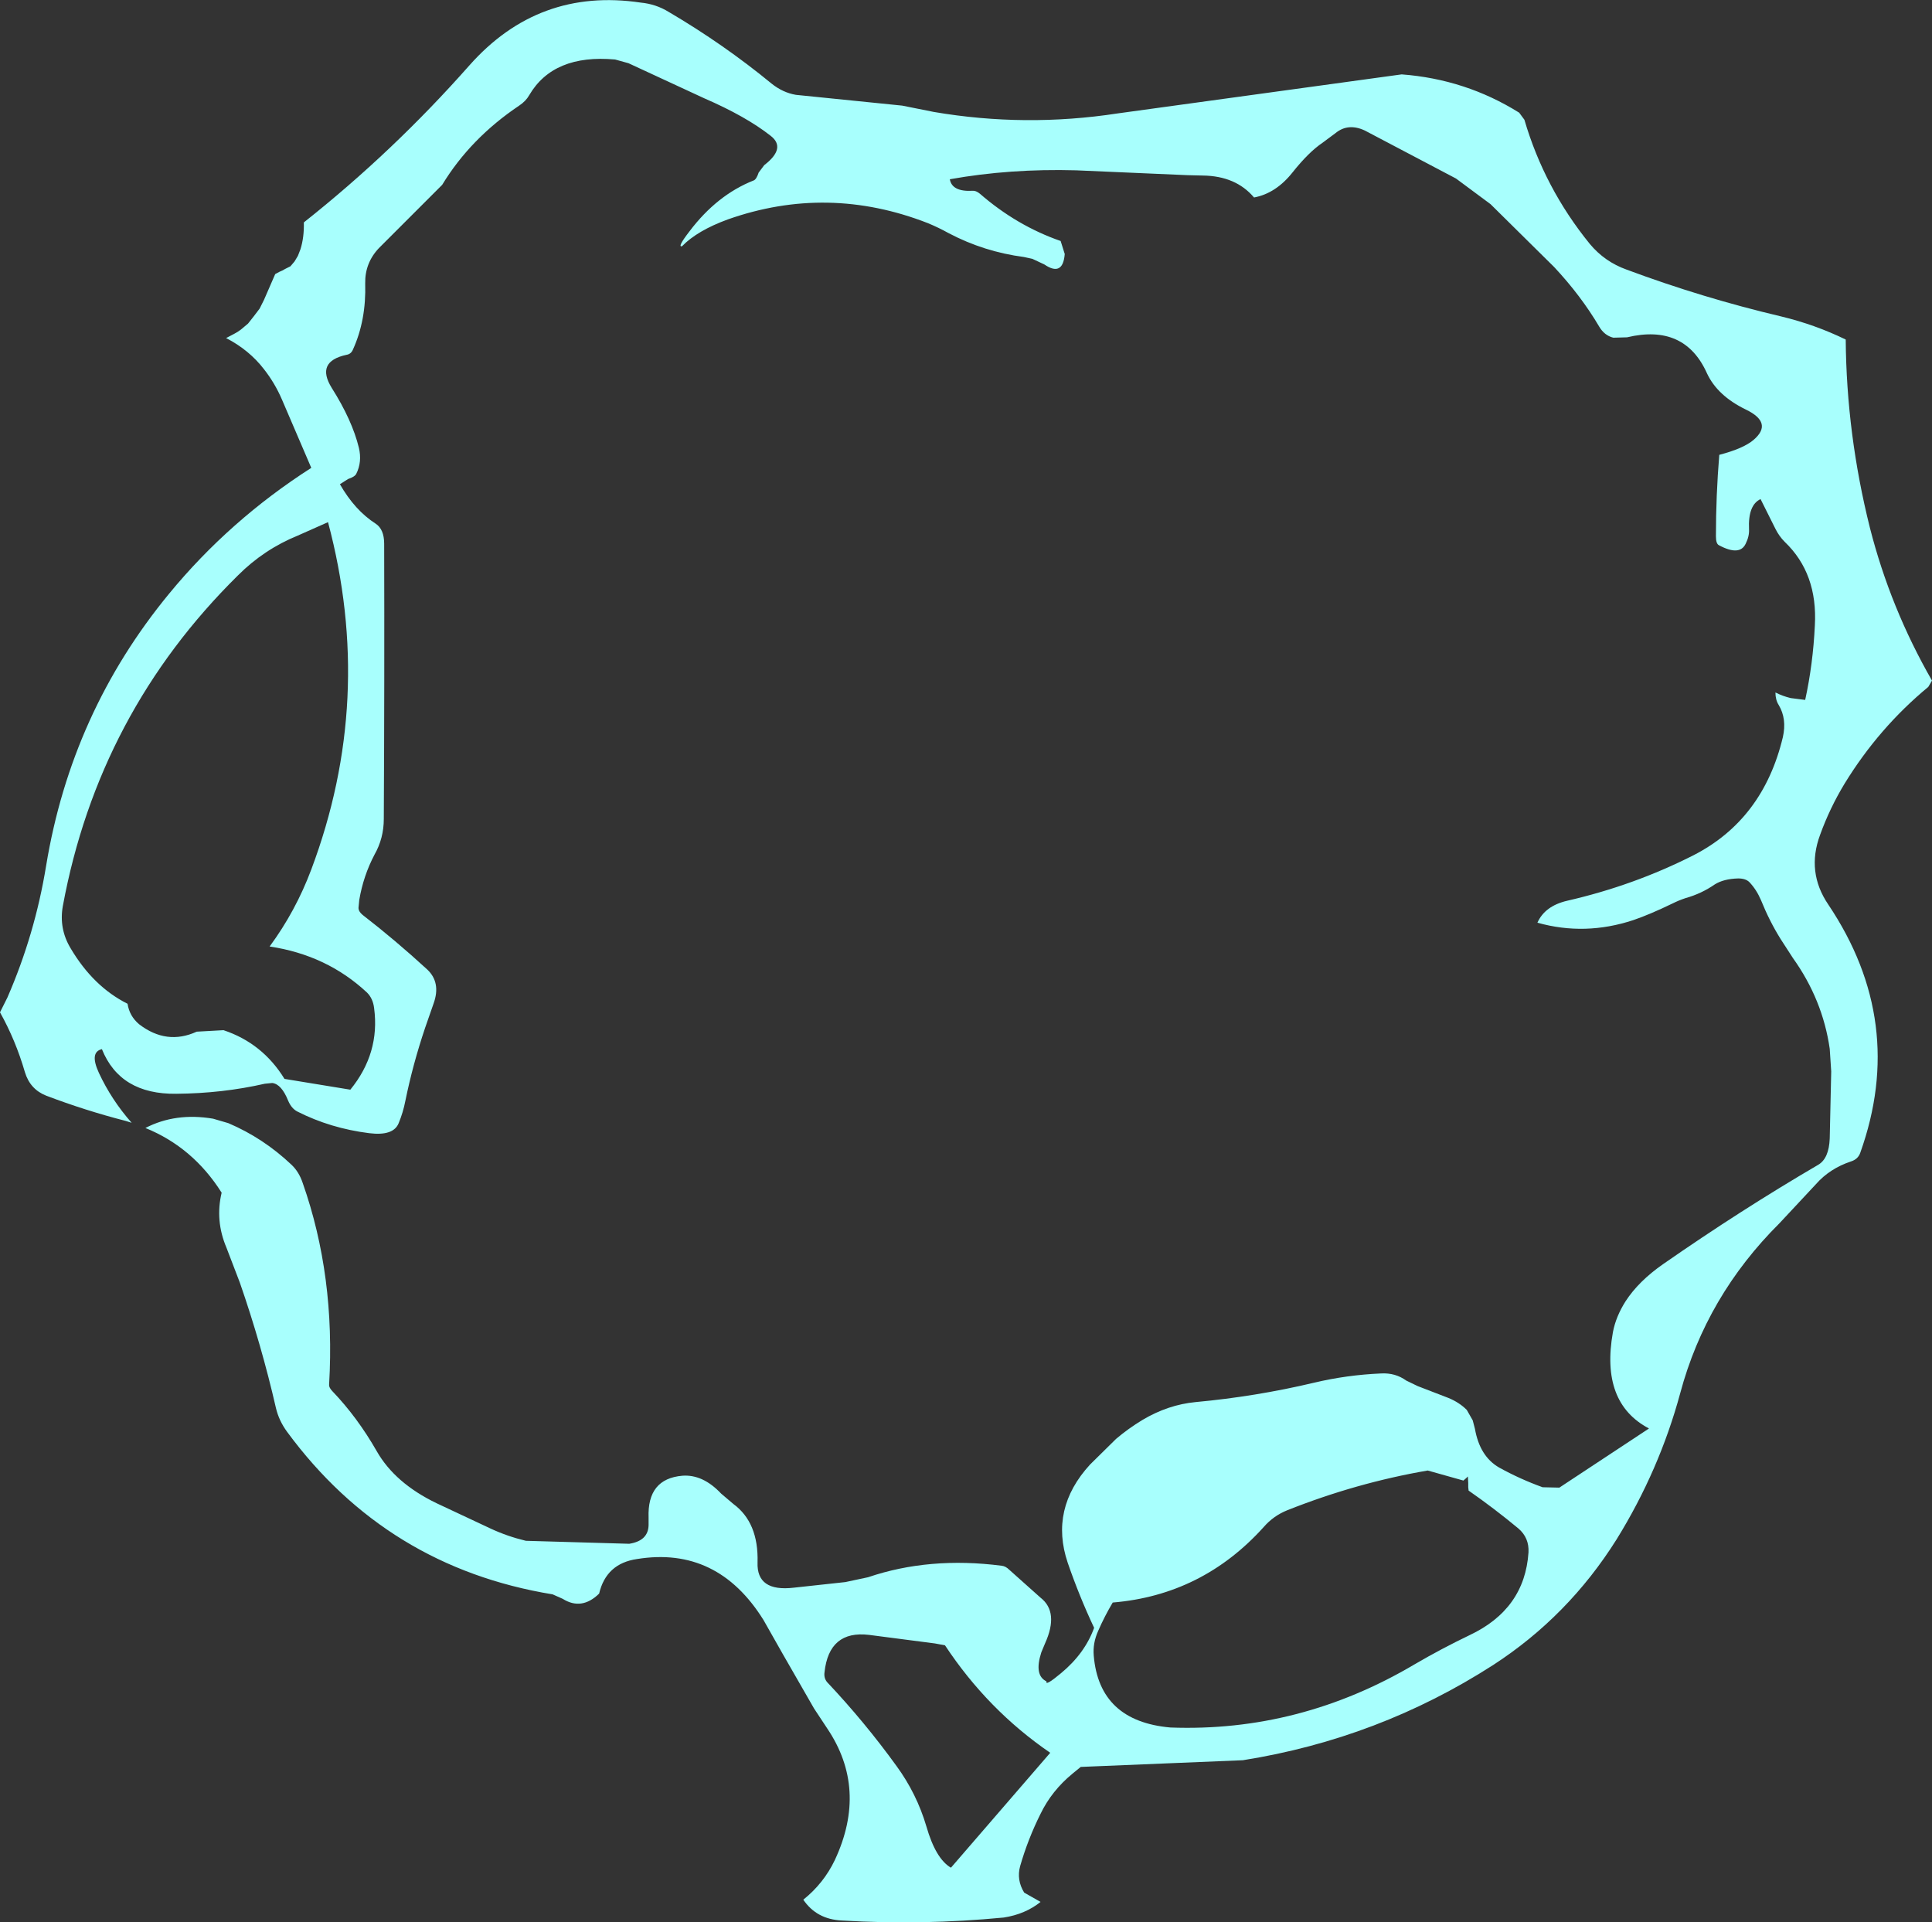 <?xml version="1.0" encoding="UTF-8" standalone="no"?>
<svg xmlns:xlink="http://www.w3.org/1999/xlink" height="258.45px" width="259.75px" xmlns="http://www.w3.org/2000/svg">
  <rect width="100%" height="100%" fill="#333333" stroke="none"/>
  <g transform="matrix(1.0, 0.0, 0.0, 1.0, 138.7, 113.1)">
    <path d="M-11.65 108.1 L-13.0 107.85 -21.85 106.7 Q-27.25 106.05 -27.85 111.75 -27.95 112.5 -27.5 113.05 -22.45 118.4 -18.15 124.35 -15.45 128.05 -14.15 132.45 -12.9 136.8 -10.85 138.0 L2.5 122.55 Q-5.9 116.8 -11.65 108.1 M-94.6 -42.9 L-98.65 -41.1 Q-103.2 -39.25 -106.7 -35.75 -125.45 -17.25 -130.25 8.7 -130.8 11.75 -129.2 14.4 -126.15 19.55 -121.55 21.85 -121.3 23.5 -120.0 24.6 -116.3 27.45 -112.25 25.6 L-108.65 25.4 Q-103.4 27.15 -100.45 31.95 L-91.6 33.4 Q-87.6 28.5 -88.4 22.45 -88.55 21.15 -89.35 20.35 -94.75 15.3 -102.45 14.15 -98.95 9.4 -96.85 3.8 -88.25 -19.1 -94.6 -42.9 M34.35 89.95 Q32.5 90.7 31.2 92.2 22.95 101.35 10.9 102.35 9.8 104.2 8.95 106.15 8.2 107.8 8.35 109.5 9.1 118.3 18.65 119.15 36.05 119.8 51.5 110.65 55.1 108.55 58.85 106.75 66.3 103.25 66.8 95.6 66.9 93.65 65.45 92.4 62.2 89.7 58.75 87.3 L58.7 86.85 58.7 86.3 58.65 85.4 58.45 85.6 58.05 85.95 53.25 84.6 Q43.65 86.25 34.35 89.95 M65.55 -97.95 L66.25 -97.0 Q68.95 -87.8 75.05 -80.3 77.05 -77.9 80.0 -76.85 90.2 -73.05 100.8 -70.55 105.35 -69.45 109.45 -67.45 109.55 -54.75 112.7 -42.15 115.45 -31.35 121.05 -21.6 L120.55 -20.75 Q113.9 -15.25 109.3 -7.75 107.3 -4.45 106.0 -0.85 104.15 4.15 107.1 8.5 117.7 24.3 111.4 41.9 111.1 42.75 110.15 43.05 107.3 44.0 105.45 46.1 L100.55 51.35 Q90.7 61.15 87.2 74.2 84.4 84.55 78.65 93.85 72.15 104.2 62.05 110.75 46.65 120.65 28.4 123.55 L6.6 124.45 5.5 125.35 Q2.7 127.65 1.2 130.75 -0.5 134.15 -1.55 137.8 -2.05 139.65 -1.0 141.35 L1.2 142.6 Q-0.85 144.25 -3.75 144.7 -14.65 145.75 -25.5 145.1 -28.9 144.95 -30.7 142.3 -27.95 140.1 -26.45 136.95 -22.0 127.4 -27.5 119.25 L-29.25 116.6 -33.5 109.2 -36.05 104.7 Q-42.25 94.75 -53.05 96.5 -57.2 97.1 -58.15 101.15 -60.5 103.45 -63.05 101.85 L-64.4 101.25 Q-86.7 97.6 -100.1 79.4 -101.2 77.9 -101.6 76.2 -103.55 67.7 -106.45 59.35 L-108.25 54.65 Q-109.8 51.0 -108.9 47.25 -112.75 41.15 -119.15 38.55 -115.1 36.45 -110.05 37.3 L-108.0 37.9 Q-103.3 39.9 -99.5 43.5 -98.5 44.45 -98.0 45.95 -93.6 58.45 -94.45 73.0 -94.5 73.45 -94.0 73.95 -90.65 77.45 -88.05 82.0 -85.6 86.3 -80.0 89.0 L-72.75 92.4 Q-70.5 93.45 -68.0 94.05 L-54.1 94.45 Q-51.55 94.05 -51.5 91.95 L-51.5 90.95 Q-51.7 85.7 -46.95 85.3 -44.2 85.1 -41.75 87.7 L-40.1 89.1 Q-36.7 91.6 -36.85 96.95 -37.0 100.95 -31.95 100.35 L-25.05 99.6 -22.0 98.95 Q-13.75 96.15 -4.05 97.4 -3.5 97.45 -3.0 97.95 L1.2 101.7 Q3.7 103.65 1.8 107.85 L1.3 109.05 Q0.3 112.15 2.0 112.95 1.8 113.65 3.95 111.85 7.15 109.2 8.4 105.75 6.4 101.5 4.85 97.0 2.4 89.75 7.85 83.8 L11.35 80.35 Q13.0 78.95 14.9 77.8 18.35 75.75 22.05 75.4 30.15 74.65 37.95 72.8 42.35 71.75 47.0 71.55 48.9 71.45 50.35 72.5 L51.9 73.25 56.05 74.85 Q57.5 75.45 58.5 76.45 L59.3 77.85 59.6 79.0 Q60.25 82.7 62.85 84.2 65.65 85.75 68.7 86.85 L70.95 86.9 83.0 78.95 Q76.45 75.5 78.15 66.0 78.55 63.9 79.85 61.85 81.6 59.15 84.9 56.85 95.4 49.55 105.75 43.5 107.2 42.65 107.3 39.95 L107.5 30.95 107.3 27.9 Q106.35 21.3 102.35 15.7 L100.7 13.15 Q99.2 10.75 98.05 7.9 97.45 6.5 96.5 5.5 96.0 5.0 95.0 5.0 93.05 5.05 91.85 5.8 90.05 7.05 87.9 7.65 87.0 7.95 86.2 8.35 83.1 9.85 80.9 10.6 74.4 12.75 68.0 10.95 69.0 8.7 72.0 8.0 80.95 5.95 88.95 1.9 98.35 -2.9 101.0 -14.0 101.55 -16.45 100.45 -18.3 100.0 -19.0 100.0 -20.0 101.0 -19.5 102.05 -19.25 L104.0 -19.0 Q105.05 -23.8 105.3 -29.0 105.7 -36.0 101.25 -40.25 100.5 -41.0 100.0 -42.0 L98.0 -46.0 Q96.3 -45.2 96.45 -41.95 96.5 -41.0 96.0 -40.0 95.2 -38.3 92.4 -39.8 92.0 -40.0 92.0 -41.0 92.0 -46.5 92.45 -51.95 95.7 -52.8 97.05 -53.95 99.75 -56.25 96.0 -58.05 92.2 -59.9 90.8 -62.9 87.8 -69.6 80.05 -67.75 L78.2 -67.7 Q77.0 -68.0 76.3 -69.2 73.85 -73.35 70.25 -77.2 L61.7 -85.65 57.05 -89.1 44.8 -95.55 Q42.55 -96.6 40.85 -95.2 L39.1 -93.9 Q37.25 -92.65 35.1 -89.95 32.85 -87.1 29.9 -86.55 27.45 -89.45 23.0 -89.5 L20.95 -89.55 6.0 -90.2 Q-2.9 -90.45 -11.0 -89.0 -10.7 -87.3 -7.95 -87.45 -7.5 -87.5 -6.95 -87.05 -2.0 -82.75 3.9 -80.7 L4.45 -78.95 Q4.2 -75.85 1.7 -77.55 L0.1 -78.3 -1.05 -78.55 Q-6.4 -79.25 -11.15 -81.75 -12.5 -82.5 -13.95 -83.1 -27.4 -88.35 -40.85 -83.6 -44.95 -82.1 -47.0 -80.0 -47.7 -79.8 -46.0 -82.0 -42.3 -86.9 -37.35 -88.85 -37.0 -89.0 -36.7 -89.9 L-35.95 -90.9 Q-32.95 -93.2 -35.1 -94.85 -38.4 -97.45 -44.05 -99.9 L-54.2 -104.6 -56.0 -105.1 Q-64.3 -105.85 -67.55 -100.3 -68.0 -99.5 -68.9 -98.9 -75.45 -94.5 -79.25 -88.25 L-87.75 -79.75 Q-89.65 -77.75 -89.6 -75.0 -89.45 -70.05 -91.25 -66.1 -91.5 -65.5 -92.1 -65.4 -96.3 -64.5 -94.1 -60.95 -91.35 -56.6 -90.45 -52.9 -90.0 -51.0 -90.8 -49.4 -91.0 -49.0 -91.9 -48.7 L-93.0 -48.0 Q-91.0 -44.5 -88.2 -42.7 -87.05 -41.95 -87.05 -40.0 -87.0 -21.5 -87.1 -3.0 -87.1 -0.4 -88.35 1.8 -89.85 4.65 -90.4 7.9 L-90.5 8.95 Q-90.5 9.45 -89.95 9.9 -85.55 13.3 -81.25 17.25 -79.4 19.0 -80.4 21.8 L-81.55 25.1 Q-83.2 30.0 -84.2 34.9 -84.5 36.45 -85.1 37.9 -85.8 39.65 -89.05 39.25 -94.25 38.6 -98.7 36.35 -99.5 35.95 -99.95 34.9 -100.85 32.65 -102.1 32.5 L-103.1 32.6 Q-108.8 33.9 -115.0 33.95 -122.55 34.05 -125.0 27.95 -126.7 28.35 -125.4 31.15 -123.7 34.8 -121.0 37.85 L-121.8 37.6 Q-127.25 36.2 -132.5 34.2 -134.65 33.35 -135.35 31.05 -136.6 26.75 -138.7 23.0 L-137.7 21.0 Q-134.0 12.5 -132.5 3.3 -129.1 -17.35 -115.95 -33.3 -107.85 -43.15 -96.85 -50.2 L-100.8 -59.4 Q-101.75 -61.6 -103.2 -63.45 -105.2 -66.05 -108.3 -67.65 L-107.25 -68.2 Q-106.75 -68.45 -106.3 -68.8 L-105.35 -69.6 -104.6 -70.55 -103.8 -71.6 -103.2 -72.8 -101.7 -76.25 -101.15 -76.55 Q-100.75 -76.7 -100.35 -76.95 L-99.65 -77.3 -99.1 -77.95 -98.65 -78.7 -98.3 -79.6 Q-97.8 -81.2 -97.85 -83.2 -85.85 -92.7 -75.6 -104.3 -66.3 -114.8 -52.55 -112.75 -50.5 -112.55 -48.8 -111.5 -41.4 -107.15 -34.95 -101.85 -33.45 -100.65 -31.7 -100.35 L-17.4 -98.9 -13.15 -98.05 Q-0.85 -95.95 11.55 -97.85 L49.75 -103.1 Q58.35 -102.45 65.55 -97.95" fill="#a8fffd" fill-rule="evenodd" stroke="none"/>
  </g>
</svg>
